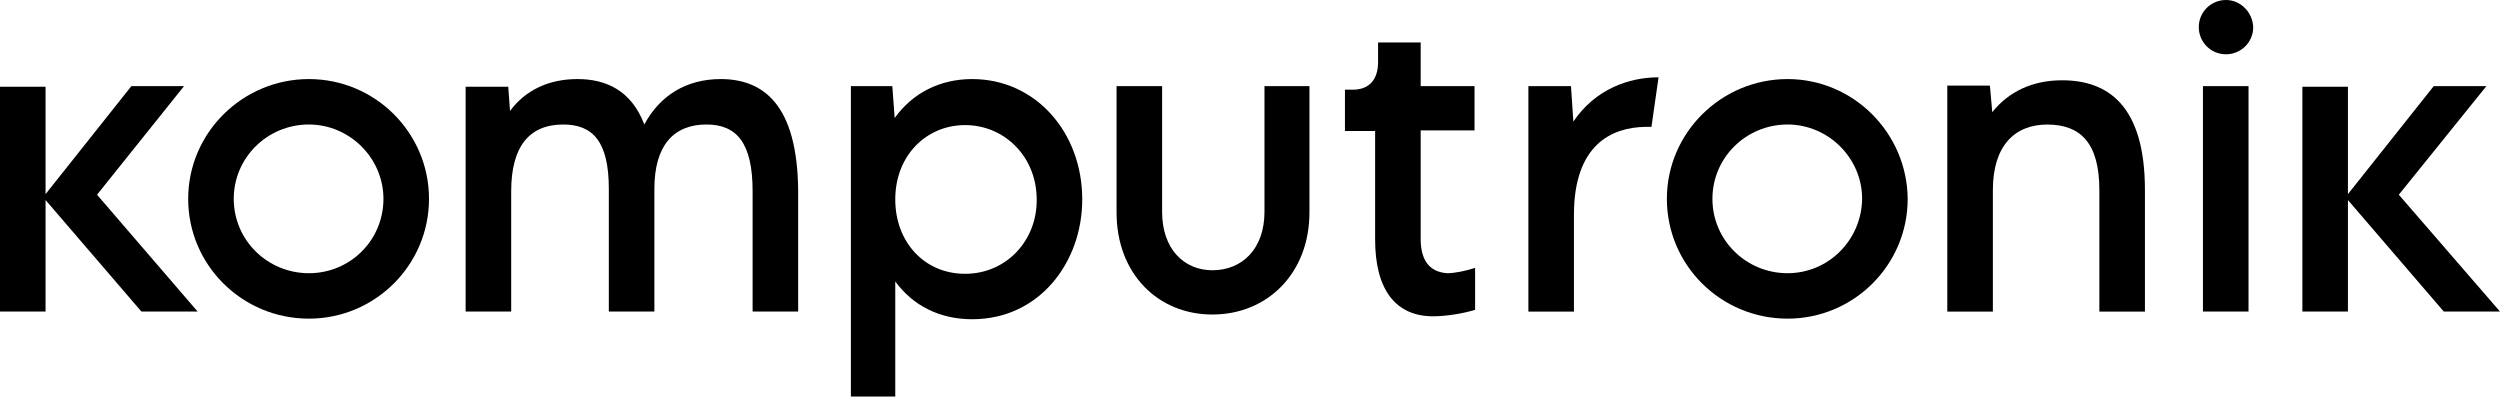 <svg id="KOMPUTRONIK" width="500" height="79.308" viewBox="0 0 500 79.308" version="1.1" xml:space="preserve" xmlns:xlink="http://www.w3.org/1999/xlink" xmlns="http://www.w3.org/2000/svg" xmlns:svg="http://www.w3.org/2000/svg">
	<path id="K" style="fill:#000000;stroke:#000000;stroke-width:0" d="M 36.804,17.228 H 26.272 L 9.112,38.826 V 17.346 H 0 v 44.966 h 9.112 v -22.306 l 19.171,22.306 H 39.526 L 19.408,38.944 Z" />
	<path id="O" style="fill:#000000;stroke:#000000;stroke-width:0" d="m 61.778,15.813 c -13.254,0 -24.142,10.74 -24.142,23.958 0,13.218 10.769,23.958 24.142,23.958 13.254,0 24.023,-10.74 24.023,-23.958 0,-13.219 -10.769,-23.958 -24.023,-23.958 z m 0,38.829 c -8.284,0 -15.029,-6.609 -15.029,-14.871 0,-8.262 6.745,-14.871 15.029,-14.871 8.165,0 14.911,6.727 14.911,14.871 0,8.261 -6.627,14.871 -14.911,14.871 z" />
	<path id="M" style="fill:#000000;stroke:#000000;stroke-width:0" d="m 144.132,15.813 c -6.864,0 -12.19,3.305 -15.266,9.088 -2.604,-6.845 -7.692,-9.088 -13.373,-9.088 -5.799,0 -10.414,2.242 -13.491,6.373 l -0.355,-4.839 h -8.521 v 44.966 h 9.112 v -24.076 c 0,-8.851 3.55,-13.336 10.414,-13.336 5.917,0 9.112,3.423 9.112,12.864 v 24.548 h 9.112 v -24.548 c 0,-8.734 3.905,-12.864 10.414,-12.864 6.035,0 9.231,3.658 9.231,13.336 v 24.076 h 9.112 V 38.237 C 159.516,20.888 152.653,15.813 144.132,15.813 Z" />
	<path id="P" style="fill:#000000;stroke:#000000;stroke-width:0" d="m 194.436,15.813 c -6.507,0 -11.951,2.832 -15.501,7.789 l -0.473,-6.373 h -8.284 v 62.079 h 8.876 v -23.014 c 3.55,4.839 8.876,7.553 15.383,7.553 13.491,0 22.012,-11.448 22.012,-23.958 0,-13.455 -9.348,-24.076 -22.012,-24.076 z m -1.419,38.947 c -8.166,0 -13.964,-6.373 -13.964,-14.871 0,-8.852 6.272,-14.871 13.964,-14.871 7.928,0 14.32,6.373 14.32,14.871 0.117,8.025 -5.919,14.871 -14.32,14.871 z" />
	<path id="U" style="fill:#000000;stroke:#000000;stroke-width:0" d="m 252.895,17.228 v 25.139 c 0,7.435 -4.497,11.684 -10.413,11.684 -5.68,0 -10.06,-4.249 -10.06,-11.684 V 17.228 h -9.111 v 25.257 c 0,12.274 8.285,20.418 19.171,20.418 11.006,0 19.408,-8.262 19.408,-20.418 V 17.228 Z" />
	<path id="T" style="fill:#000000;stroke:#000000;stroke-width:0" d="M 284.136,47.798 V 26.082 h 10.77 V 17.231 H 284.136 V 8.497 h -8.521 v 3.895 c 0,3.541 -1.775,5.547 -5.087,5.547 h -1.539 v 8.261 h 6.036 v 21.716 c 0,9.914 4.021,15.343 11.596,15.343 2.722,0 6.153,-0.59 8.401,-1.298 v -8.38 c -1.892,0.59 -4.024,1.062 -5.56,1.062 -3.671,-0.236 -5.326,-2.714 -5.326,-6.845 z" />
	<path id="R" style="fill:#000000;stroke:#000000;stroke-width:0" d="m 314.672,24.313 -0.476,-7.081 h -8.518 v 45.084 h 9.111 v -19.356 c 0,-14.163 7.692,-17.467 14.201,-17.585 0.473,0 0.946,0 1.302,0 l 1.419,-9.914 c -5.916,0 -12.662,2.36 -17.039,8.851 z" />
	<path id="O" style="fill:#000000;stroke:#000000;stroke-width:0" d="m 357.515,15.813 c -13.255,0 -24.141,10.74 -24.141,23.958 0,13.218 10.767,23.958 24.141,23.958 13.255,0 24.022,-10.74 24.022,-23.958 -0.117,-13.219 -10.886,-23.958 -24.022,-23.958 z m 0,38.829 c -8.285,0 -15.03,-6.609 -15.03,-14.871 0,-8.262 6.746,-14.871 15.03,-14.871 8.165,0 14.911,6.727 14.911,14.871 -0.117,8.261 -6.746,14.871 -14.911,14.871 z" />
	<path id="N" style="fill:#000000;stroke:#000000;stroke-width:0" d="m 412.417,16.058 c -5.916,0 -10.65,2.242 -13.964,6.373 l -0.473,-5.311 h -8.521 v 45.202 h 9.114 v -24.312 c 0,-8.734 4.258,-13.1 10.886,-13.1 6.509,0 10.413,3.541 10.413,13.1 v 24.312 h 9.114 v -24.312 c 0,-17.113 -7.575,-21.952 -16.569,-21.952 z" />
	<path id="I" style="fill:#000000;stroke:#000000;stroke-width:0" d="m 445.199,0 c -2.958,0 -5.443,2.361 -5.443,5.429 0,2.95 2.365,5.429 5.443,5.429 2.958,0 5.443,-2.361 5.443,-5.429 C 450.526,2.479 448.157,0 445.199,0 Z m 4.506,17.228 h -9.114 v 45.084 h 9.114 z" />
	<path id="K" style="fill:#000000;stroke:#000000;stroke-width:0" d="M 479.763,38.944 497.278,17.228 H 486.745 L 469.586,38.826 V 17.346 h -9.111 v 44.966 h 9.111 v -22.306 l 19.171,22.306 H 500 Z" />
</svg>

